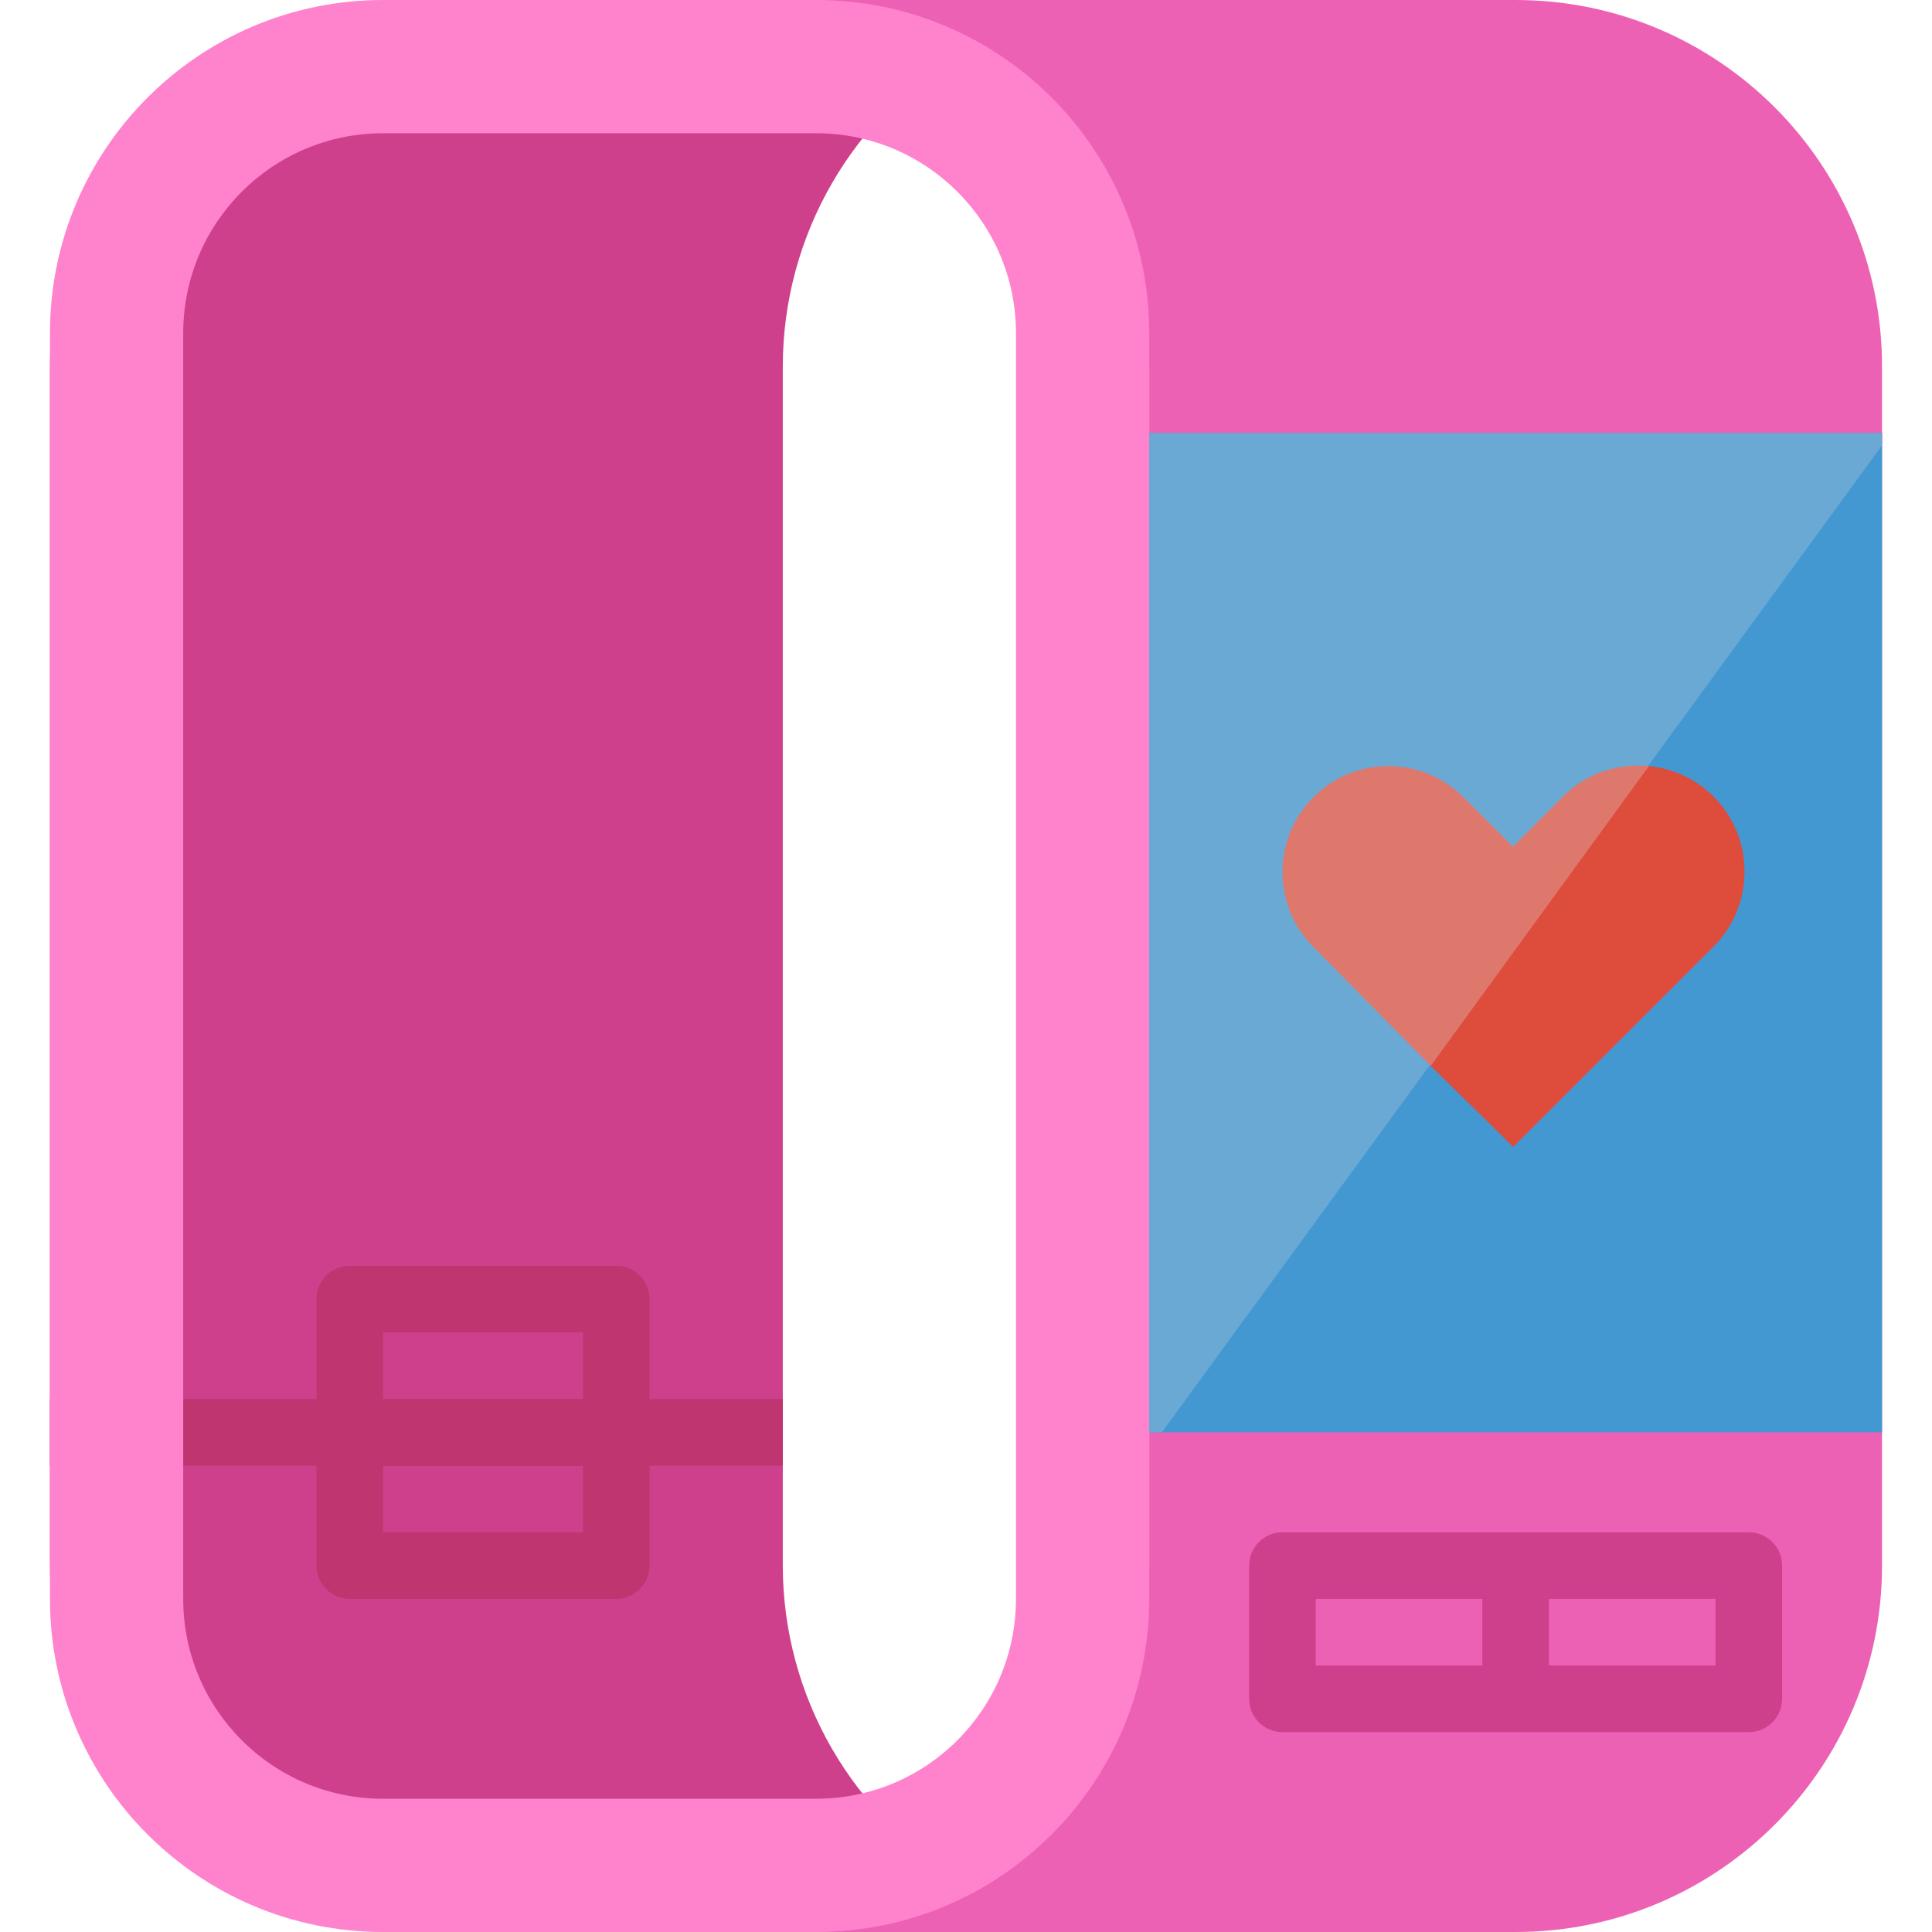 <?xml version="1.0" encoding="iso-8859-1"?>
<!-- Generator: Adobe Illustrator 19.0.0, SVG Export Plug-In . SVG Version: 6.00 Build 0)  -->
<svg version="1.1" id="Capa_1" xmlns="http://www.w3.org/2000/svg" xmlns:xlink="http://www.w3.org/1999/xlink" x="0px" y="0px"
	 viewBox="0 0 512 512" style="enable-background:new 0 0 512 512;" xml:space="preserve">
<path style="fill:#ED61B5;" d="M498.759,414.897V97.103C498.759,43.476,455.283,0,401.655,0H207.448
	c53.628,0,97.103,43.476,97.103,97.103v317.793c0,53.628-43.476,97.103-97.103,97.103h194.207
	C455.283,512,498.759,468.524,498.759,414.897z"/>
<path style="fill:#CF408C;" d="M207.448,414.897V97.103c0.018-34.675,18.529-66.701,48.552-84.039
	C241.24,4.52,224.494,0.018,207.448,0h-97.103C56.717,0,13.241,43.476,13.241,97.103v317.793c0,53.628,43.476,97.103,97.103,97.103
	h97.103c17.046-0.018,33.792-4.52,48.552-13.065C225.977,481.598,207.466,449.571,207.448,414.897z"/>
<rect x="304.552" y="114.759" style="fill:#4398D1;" width="194.207" height="264.828"/>
<g>
	<path style="fill:#CF408C;" d="M463.448,459.034H339.862c-4.873,0-8.828-3.955-8.828-8.828v-35.31c0-4.873,3.955-8.828,8.828-8.828
		h123.586c4.873,0,8.828,3.955,8.828,8.828v35.31C472.276,455.08,468.321,459.034,463.448,459.034z M348.69,441.379h105.931v-17.655
		H348.69V441.379z"/>
	<rect x="392.828" y="414.897" style="fill:#CF408C;" width="17.655" height="35.31"/>
</g>
<g>
	<path style="fill:#BF356F;" d="M163.31,423.724H92.69c-4.873,0-8.828-3.955-8.828-8.828v-35.31c0-4.873,3.955-8.828,8.828-8.828
		h70.621c4.873,0,8.828,3.955,8.828,8.828v35.31C172.138,419.769,168.183,423.724,163.31,423.724z M101.517,406.069h52.966v-17.655
		h-52.966V406.069z"/>
	<path style="fill:#BF356F;" d="M163.31,388.414H92.69c-4.873,0-8.828-3.955-8.828-8.828v-35.31c0-4.873,3.955-8.828,8.828-8.828
		h70.621c4.873,0,8.828,3.955,8.828,8.828v35.31C172.138,384.459,168.183,388.414,163.31,388.414z M101.517,370.759h52.966v-17.655
		h-52.966V370.759z"/>
	<rect x="13.241" y="370.759" style="fill:#BF356F;" width="194.207" height="17.655"/>
</g>
<path style="fill:#DE4C3C;" d="M348.072,250.968l52.966,52.966l52.966-52.966c10.152-10.108,11.07-26.244,2.119-37.429l0,0
	c-9.746-12.12-27.463-14.054-39.592-4.317c-0.786,0.636-1.536,1.306-2.251,2.022l-13.065,13.153l-13.153-13.153
	c-10.964-10.964-28.734-10.964-39.698,0c-0.724,0.724-1.412,1.492-2.057,2.295l0,0C337.267,224.644,338.026,240.764,348.072,250.968
	z"/>
<path style="fill:#FF82CD;" d="M216.276,0H101.517C52.762,0,13.241,39.521,13.241,88.276v335.448
	c0,48.755,39.521,88.276,88.276,88.276h114.759c48.755,0,88.276-39.521,88.276-88.276V88.276C304.552,39.521,265.031,0,216.276,0z
	 M269.241,423.724c0,29.255-23.711,52.966-52.965,52.966H101.517c-29.255,0-52.966-23.711-52.966-52.966V88.276
	c0-29.255,23.711-52.966,52.966-52.966h114.759c29.255,0,52.965,23.711,52.965,52.966V423.724z"/>
<polygon style="fill:#6AA9D4;" points="498.759,114.759 304.552,114.759 304.552,379.586 307.906,379.586 498.759,118.025 "/>
<path style="fill:#DE4C3C;" d="M400.949,303.845l52.966-52.965c11.034-10.814,11.22-28.531,0.397-39.574
	c-4.626-4.723-10.77-7.654-17.346-8.271l-57.821,79.448L400.949,303.845z"/>
<path style="fill:#DE786D;" d="M414.014,211.244l-13.065,13.153l-13.153-13.153c-10.964-10.964-28.734-10.964-39.698,0
	c-0.724,0.724-1.412,1.492-2.057,2.295l0,0c-8.969,11.167-8.095,27.295,2.03,37.429l31.073,31.514l57.821-79.448
	C428.465,202.169,420.034,205.188,414.014,211.244z"/>
<g>
</g>
<g>
</g>
<g>
</g>
<g>
</g>
<g>
</g>
<g>
</g>
<g>
</g>
<g>
</g>
<g>
</g>
<g>
</g>
<g>
</g>
<g>
</g>
<g>
</g>
<g>
</g>
<g>
</g>
</svg>
